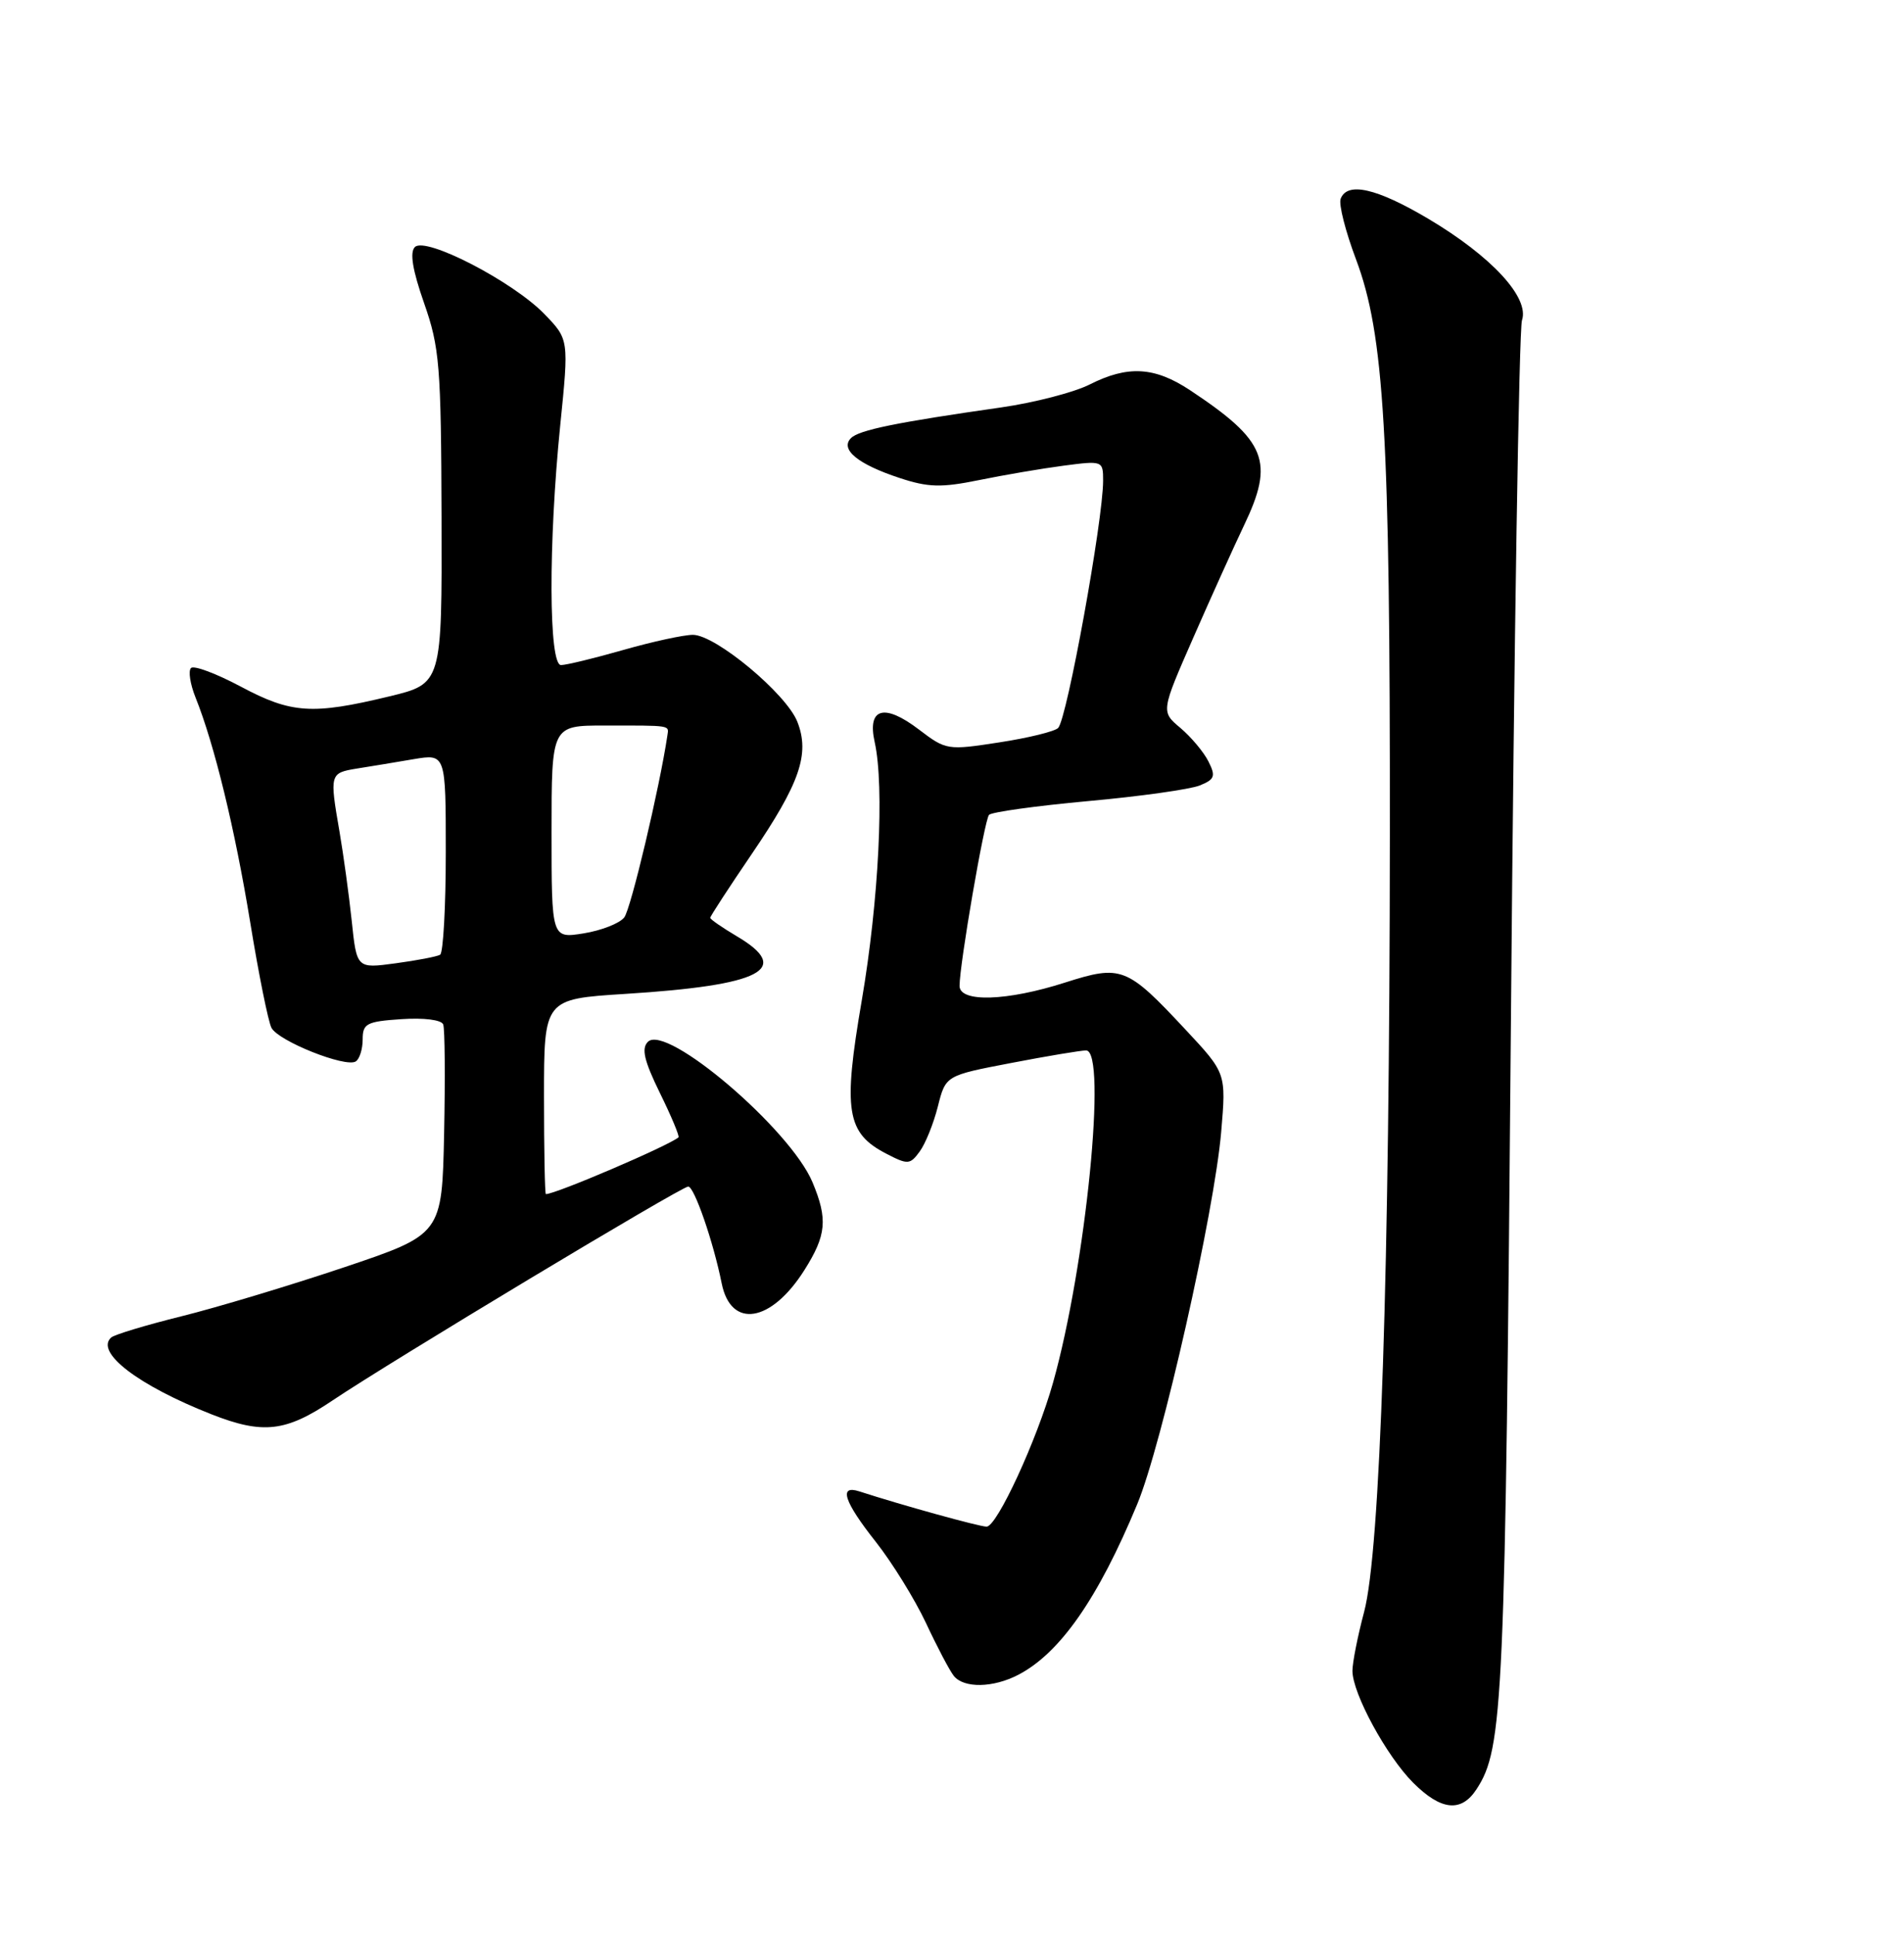 <?xml version="1.0" encoding="UTF-8" standalone="no"?>
<!DOCTYPE svg PUBLIC "-//W3C//DTD SVG 1.1//EN" "http://www.w3.org/Graphics/SVG/1.1/DTD/svg11.dtd" >
<svg xmlns="http://www.w3.org/2000/svg" xmlns:xlink="http://www.w3.org/1999/xlink" version="1.1" viewBox="0 0 252 256">
 <g >
 <path fill="currentColor"
d=" M 195.42 236.75 C 198.97 231.31 199.22 225.63 199.98 134.50 C 200.39 85.00 201.05 43.55 201.44 42.38 C 202.46 39.39 197.42 33.93 189.06 28.96 C 182.21 24.90 178.32 24.01 177.44 26.30 C 177.16 27.02 178.08 30.62 179.47 34.31 C 183.21 44.27 183.99 57.40 183.95 110.50 C 183.92 168.12 182.69 205.25 180.54 213.30 C 179.69 216.49 179.00 219.99 179.00 221.08 C 179.00 224.06 183.50 232.34 187.03 235.88 C 190.72 239.57 193.40 239.85 195.42 236.75 Z  M 134.80 221.59 C 140.31 218.71 145.33 211.51 150.51 199.04 C 153.78 191.18 160.72 160.41 161.63 149.75 C 162.29 142.00 162.29 142.00 156.92 136.25 C 149.14 127.91 148.42 127.63 140.96 130.01 C 133.28 132.47 127.00 132.67 127.00 130.45 C 127.00 127.59 130.29 108.51 130.90 107.82 C 131.23 107.45 137.12 106.63 144.00 106.00 C 150.88 105.38 157.53 104.44 158.79 103.93 C 160.77 103.13 160.93 102.71 159.94 100.75 C 159.32 99.51 157.65 97.52 156.23 96.32 C 153.65 94.15 153.65 94.15 157.96 84.32 C 160.33 78.92 163.33 72.28 164.63 69.56 C 168.71 61.05 167.64 58.35 157.52 51.64 C 152.81 48.52 149.27 48.32 144.21 50.88 C 142.17 51.91 136.90 53.28 132.50 53.91 C 118.57 55.90 113.70 56.90 112.63 57.97 C 111.14 59.46 113.55 61.43 119.05 63.24 C 122.86 64.50 124.58 64.54 129.55 63.53 C 132.82 62.86 137.86 62.00 140.75 61.62 C 145.94 60.94 146.00 60.96 146.00 63.60 C 146.00 68.83 141.22 95.13 140.05 96.32 C 139.61 96.78 136.11 97.64 132.26 98.23 C 125.41 99.29 125.21 99.26 121.65 96.55 C 117.03 93.02 114.75 93.66 115.77 98.21 C 117.07 104.07 116.31 119.19 114.06 132.36 C 111.55 146.98 112.02 149.93 117.32 152.66 C 120.15 154.13 120.45 154.11 121.72 152.37 C 122.48 151.34 123.56 148.66 124.13 146.40 C 125.16 142.31 125.16 142.31 133.83 140.65 C 138.60 139.73 143.06 138.99 143.75 138.99 C 146.56 139.01 143.72 167.52 139.37 182.96 C 137.23 190.56 131.95 202.00 130.58 202.00 C 129.62 202.00 119.29 199.14 113.75 197.34 C 110.96 196.43 111.69 198.67 115.92 204.02 C 118.08 206.76 121.06 211.58 122.55 214.74 C 124.03 217.91 125.69 221.06 126.24 221.75 C 127.57 223.41 131.46 223.34 134.80 221.59 Z  M 44.00 185.31 C 51.61 180.19 90.18 157.00 91.09 157.00 C 91.89 157.00 94.42 164.33 95.52 169.82 C 96.74 175.87 102.07 175.01 106.46 168.06 C 109.38 163.44 109.58 161.32 107.54 156.44 C 104.61 149.42 88.19 135.41 85.75 137.85 C 84.87 138.73 85.25 140.35 87.34 144.62 C 88.86 147.71 89.96 150.35 89.80 150.49 C 88.48 151.61 73.56 158.00 72.25 158.00 C 72.11 158.00 72.00 152.19 72.00 145.10 C 72.00 132.19 72.00 132.19 82.75 131.51 C 100.86 130.37 104.93 128.25 97.50 123.87 C 95.58 122.73 94.00 121.64 94.00 121.44 C 94.00 121.24 96.46 117.46 99.47 113.04 C 105.87 103.64 107.21 99.77 105.53 95.50 C 104.07 91.79 94.71 84.00 91.71 84.00 C 90.49 84.00 86.35 84.90 82.50 86.00 C 78.65 87.10 74.94 88.00 74.25 88.00 C 72.62 88.00 72.57 71.90 74.15 56.26 C 75.30 44.91 75.30 44.91 72.05 41.55 C 67.87 37.24 56.33 31.27 54.91 32.69 C 54.21 33.39 54.60 35.74 56.13 40.11 C 58.18 45.96 58.38 48.36 58.44 68.48 C 58.50 90.46 58.50 90.46 51.50 92.15 C 41.34 94.60 38.56 94.42 31.87 90.85 C 28.62 89.12 25.66 88.01 25.28 88.39 C 24.90 88.77 25.17 90.52 25.88 92.29 C 28.37 98.49 31.08 109.62 33.11 122.00 C 34.23 128.88 35.50 135.18 35.93 136.00 C 36.84 137.75 45.72 141.29 47.08 140.45 C 47.58 140.14 48.00 138.83 48.00 137.54 C 48.00 135.43 48.51 135.16 53.13 134.85 C 56.11 134.65 58.42 134.94 58.66 135.55 C 58.88 136.13 58.93 142.61 58.78 149.96 C 58.50 163.33 58.50 163.33 45.50 167.70 C 38.35 170.10 28.68 173.01 24.00 174.17 C 19.32 175.33 15.15 176.59 14.72 176.97 C 12.53 178.91 18.29 183.32 28.00 187.14 C 34.80 189.81 37.83 189.47 44.00 185.31 Z  M 46.55 121.83 C 46.18 118.35 45.45 113.05 44.94 110.07 C 43.61 102.39 43.64 102.28 47.25 101.69 C 49.04 101.41 52.41 100.85 54.75 100.45 C 59.00 99.74 59.00 99.74 59.00 112.81 C 59.00 120.00 58.66 126.08 58.25 126.33 C 57.84 126.57 55.19 127.08 52.36 127.46 C 47.21 128.16 47.21 128.16 46.55 121.83 Z  M 73.00 110.09 C 73.00 96.00 73.00 96.00 80.00 96.00 C 88.96 96.00 88.53 95.93 88.33 97.32 C 87.31 104.17 83.50 120.28 82.62 121.39 C 82.01 122.18 79.59 123.12 77.25 123.50 C 73.00 124.18 73.00 124.18 73.00 110.09 Z "/>
</g>
</svg>